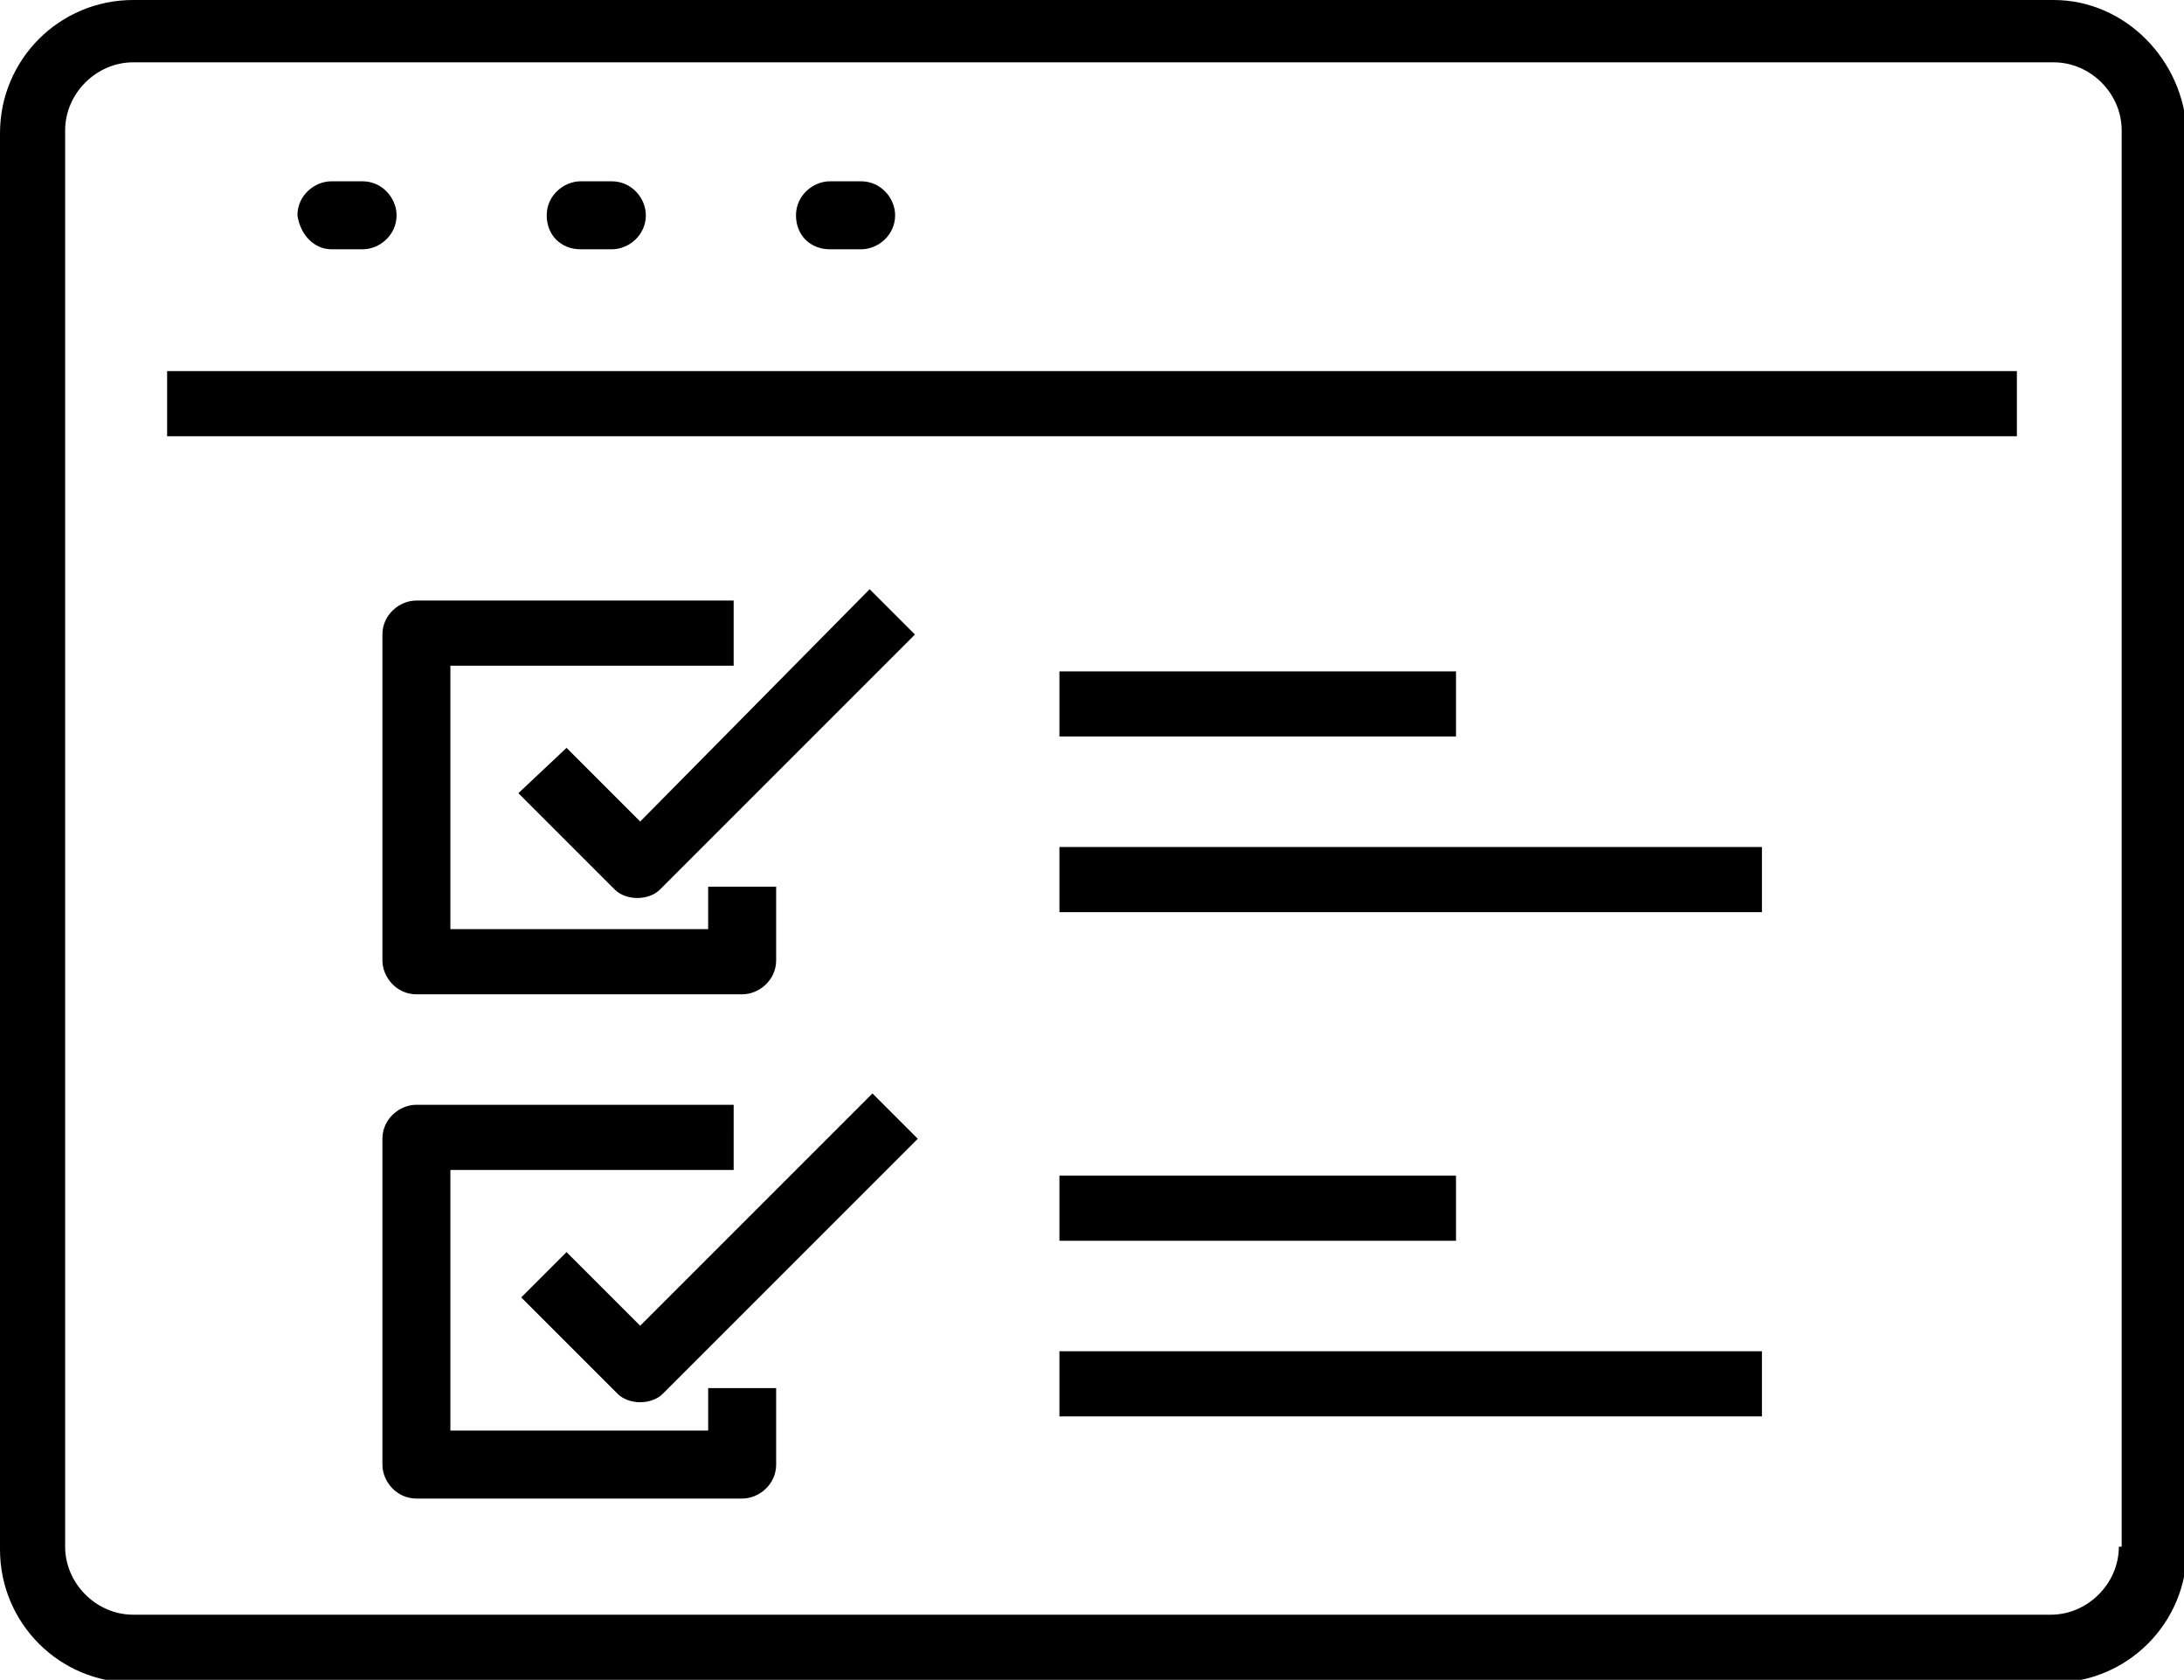 <?xml version="1.0" encoding="UTF-8"?><svg enable-background="new 0 0 77.1 59.3" version="1.1" viewBox="0 0 77.1 59.3" xml:space="preserve" xmlns="http://www.w3.org/2000/svg"><path d="M72.5,0H4.7C2.1,0,0,2.1,0,4.7v50c0,2.6,2.1,4.7,4.7,4.7h67.8c2.6,0,4.7-2.1,4.7-4.7v-50C77.1,2.1,75,0,72.5,0   z M74.8,54.6c0,1.3-1.1,2.4-2.4,2.4H4.7c-1.3,0-2.4-1.1-2.4-2.4v-50c0-1.3,1.1-2.4,2.4-2.4h67.8c1.3,0,2.4,1.1,2.4,2.4V54.6z"/><rect x="5.9" y="13.1" width="65.3" height="2.3"/><path d="m11.7 8.8h1.1c0.6 0 1.2-0.5 1.2-1.2 0-0.6-0.5-1.2-1.2-1.2h-1.1c-0.6 0-1.2 0.5-1.2 1.2 0.1 0.7 0.6 1.2 1.2 1.2z"/><path d="m20.5 8.8h1.1c0.6 0 1.2-0.5 1.2-1.2 0-0.6-0.5-1.2-1.2-1.2h-1.1c-0.6 0-1.2 0.5-1.2 1.2s0.5 1.2 1.2 1.2z"/><path d="m29.3 8.8h1.1c0.6 0 1.2-0.5 1.2-1.2 0-0.6-0.5-1.2-1.2-1.2h-1.1c-0.6 0-1.2 0.5-1.2 1.2s0.5 1.2 1.2 1.2z"/><path d="m22.6 29l-2.6-2.6-1.7 1.6 3.4 3.4c0.4 0.4 1.2 0.4 1.6 0l9-9-1.6-1.6-8.1 8.2z"/><path d="m15.8 23.5h10.1v-2.3h-11.2c-0.6 0-1.2 0.5-1.2 1.2v11.5c0 0.6 0.5 1.2 1.2 1.2h11.5c0.6 0 1.2-0.5 1.2-1.2v-2.6h-2.4v1.5h-9.1v-9.3z"/><rect x="37.4" y="23.7" width="14" height="2.3"/><rect x="37.4" y="29.9" width="24.8" height="2.3"/><path d="m30.8 38.6l-8.2 8.2-2.6-2.6-1.6 1.6 3.4 3.4c0.4 0.4 1.2 0.4 1.6 0l9-9-1.6-1.6z"/><path d="M15.8,41.3h10.1V39H14.7c-0.6,0-1.2,0.5-1.2,1.2v11.5c0,0.6,0.5,1.2,1.2,1.2h11.5c0.6,0,1.2-0.5,1.2-1.2V49H25   v1.5h-9.1V41.3z"/><rect x="37.4" y="41.5" width="14" height="2.3"/><rect x="37.4" y="47.7" width="24.8" height="2.3"/></svg>